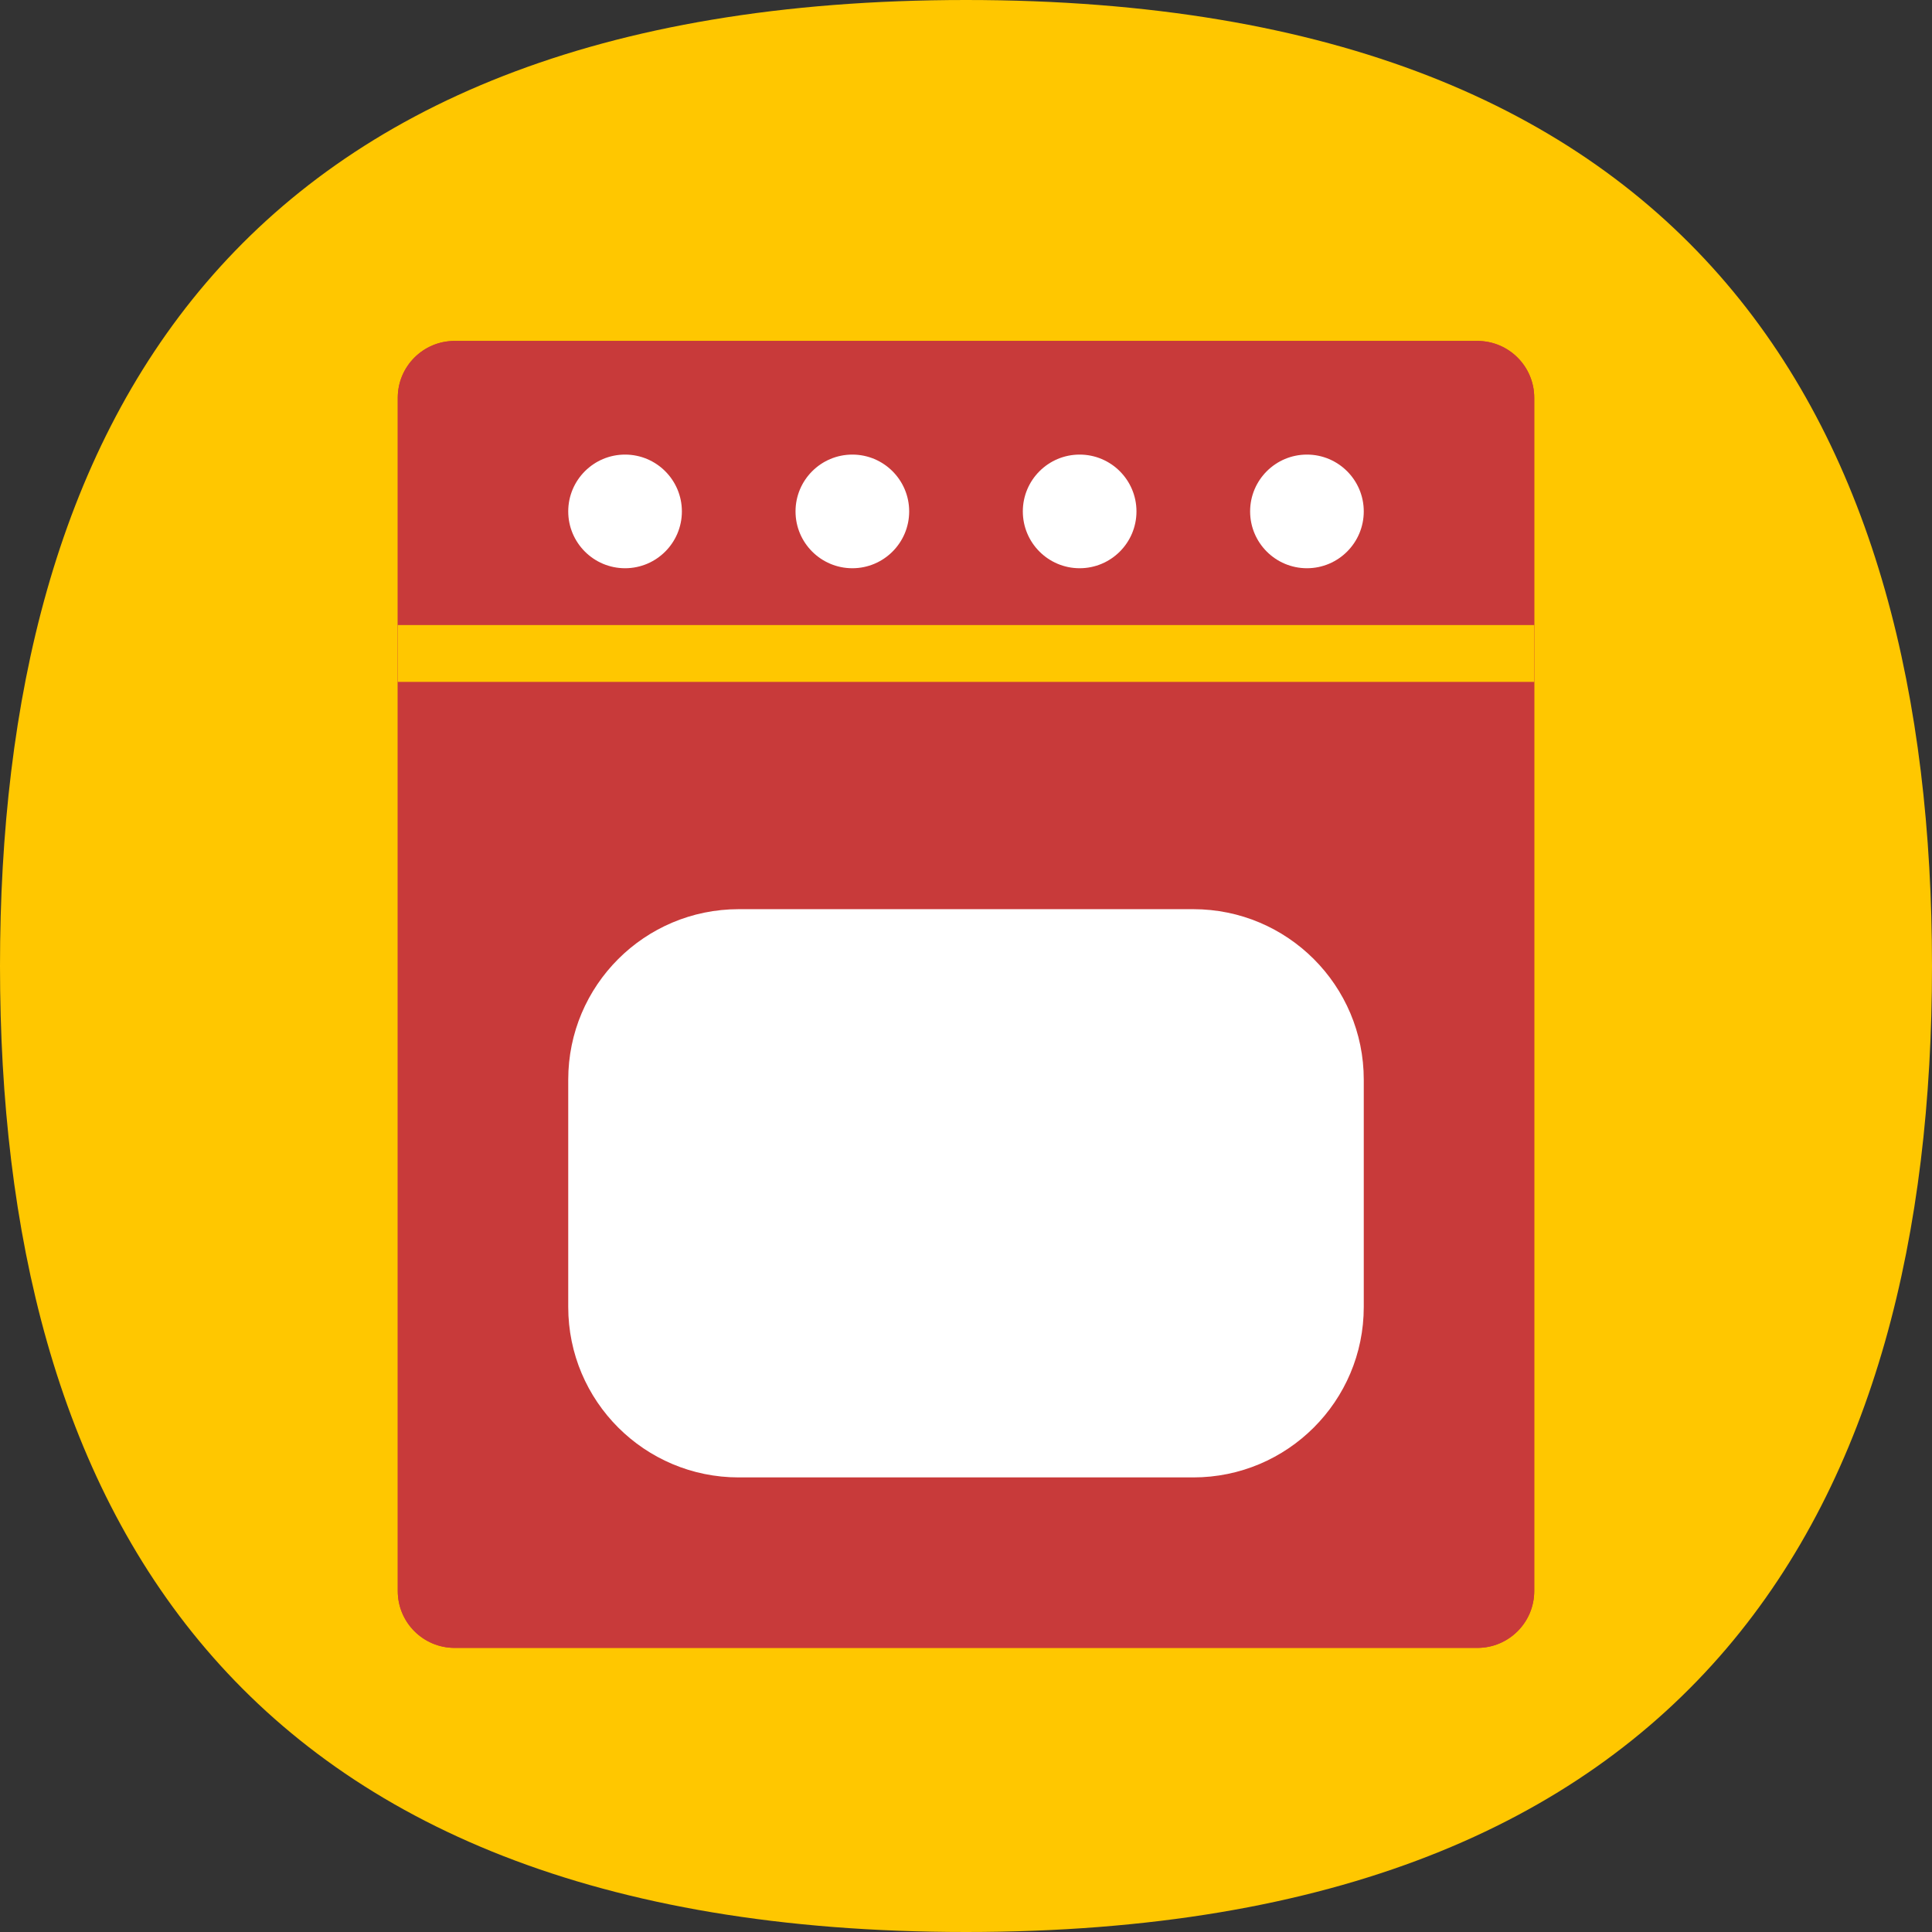 <svg width="34" height="34" viewBox="0 0 34 34" fill="none" xmlns="http://www.w3.org/2000/svg">
<rect x="0" y="0" width="34" height="34" fill="#333333" stroke="none"/>
<g clip-path="url(#clip0_827_4)">
<path d="M34 17C34 26.389 30 34 17 34C4 34 0 26.389 0 17C0 7.611 4 0 17 0C30 0 34 7.611 34 17Z" fill="#FFC700"/>
<path d="M7 7C7 6.448 7.448 6 8 6H26C26.552 6 27 6.448 27 7V28C27 28.552 26.552 29 26 29H8C7.448 29 7 28.552 7 28V7Z" fill="#C83A3A"/>
<path d="M7 7C7 6.448 7.448 6 8 6H26C26.552 6 27 6.448 27 7V28C27 28.552 26.552 29 26 29H8C7.448 29 7 28.552 7 28V7Z" fill="#C83A3A"/>
<path d="M10 19C10 17.343 11.343 16 13 16H21C22.657 16 24 17.343 24 19V23C24 24.657 22.657 26 21 26H13C11.343 26 10 24.657 10 23V19Z" fill="white"/>
<rect x="7" y="11" width="20" height="1" fill="#FFC700"/>
<path d="M12 9C12 9.552 11.552 10 11 10C10.448 10 10 9.552 10 9C10 8.448 10.448 8 11 8C11.552 8 12 8.448 12 9Z" fill="white"/>
<path d="M16 9C16 9.552 15.552 10 15 10C14.448 10 14 9.552 14 9C14 8.448 14.448 8 15 8C15.552 8 16 8.448 16 9Z" fill="white"/>
<path d="M20 9C20 9.552 19.552 10 19 10C18.448 10 18 9.552 18 9C18 8.448 18.448 8 19 8C19.552 8 20 8.448 20 9Z" fill="white"/>
<path d="M24 9C24 9.552 23.552 10 23 10C22.448 10 22 9.552 22 9C22 8.448 22.448 8 23 8C23.552 8 24 8.448 24 9Z" fill="white"/>
</g>
<defs>
<clipPath id="clip0_827_4">
<rect width="34" height="34" fill="white"/>
</clipPath>
</defs>
</svg>
